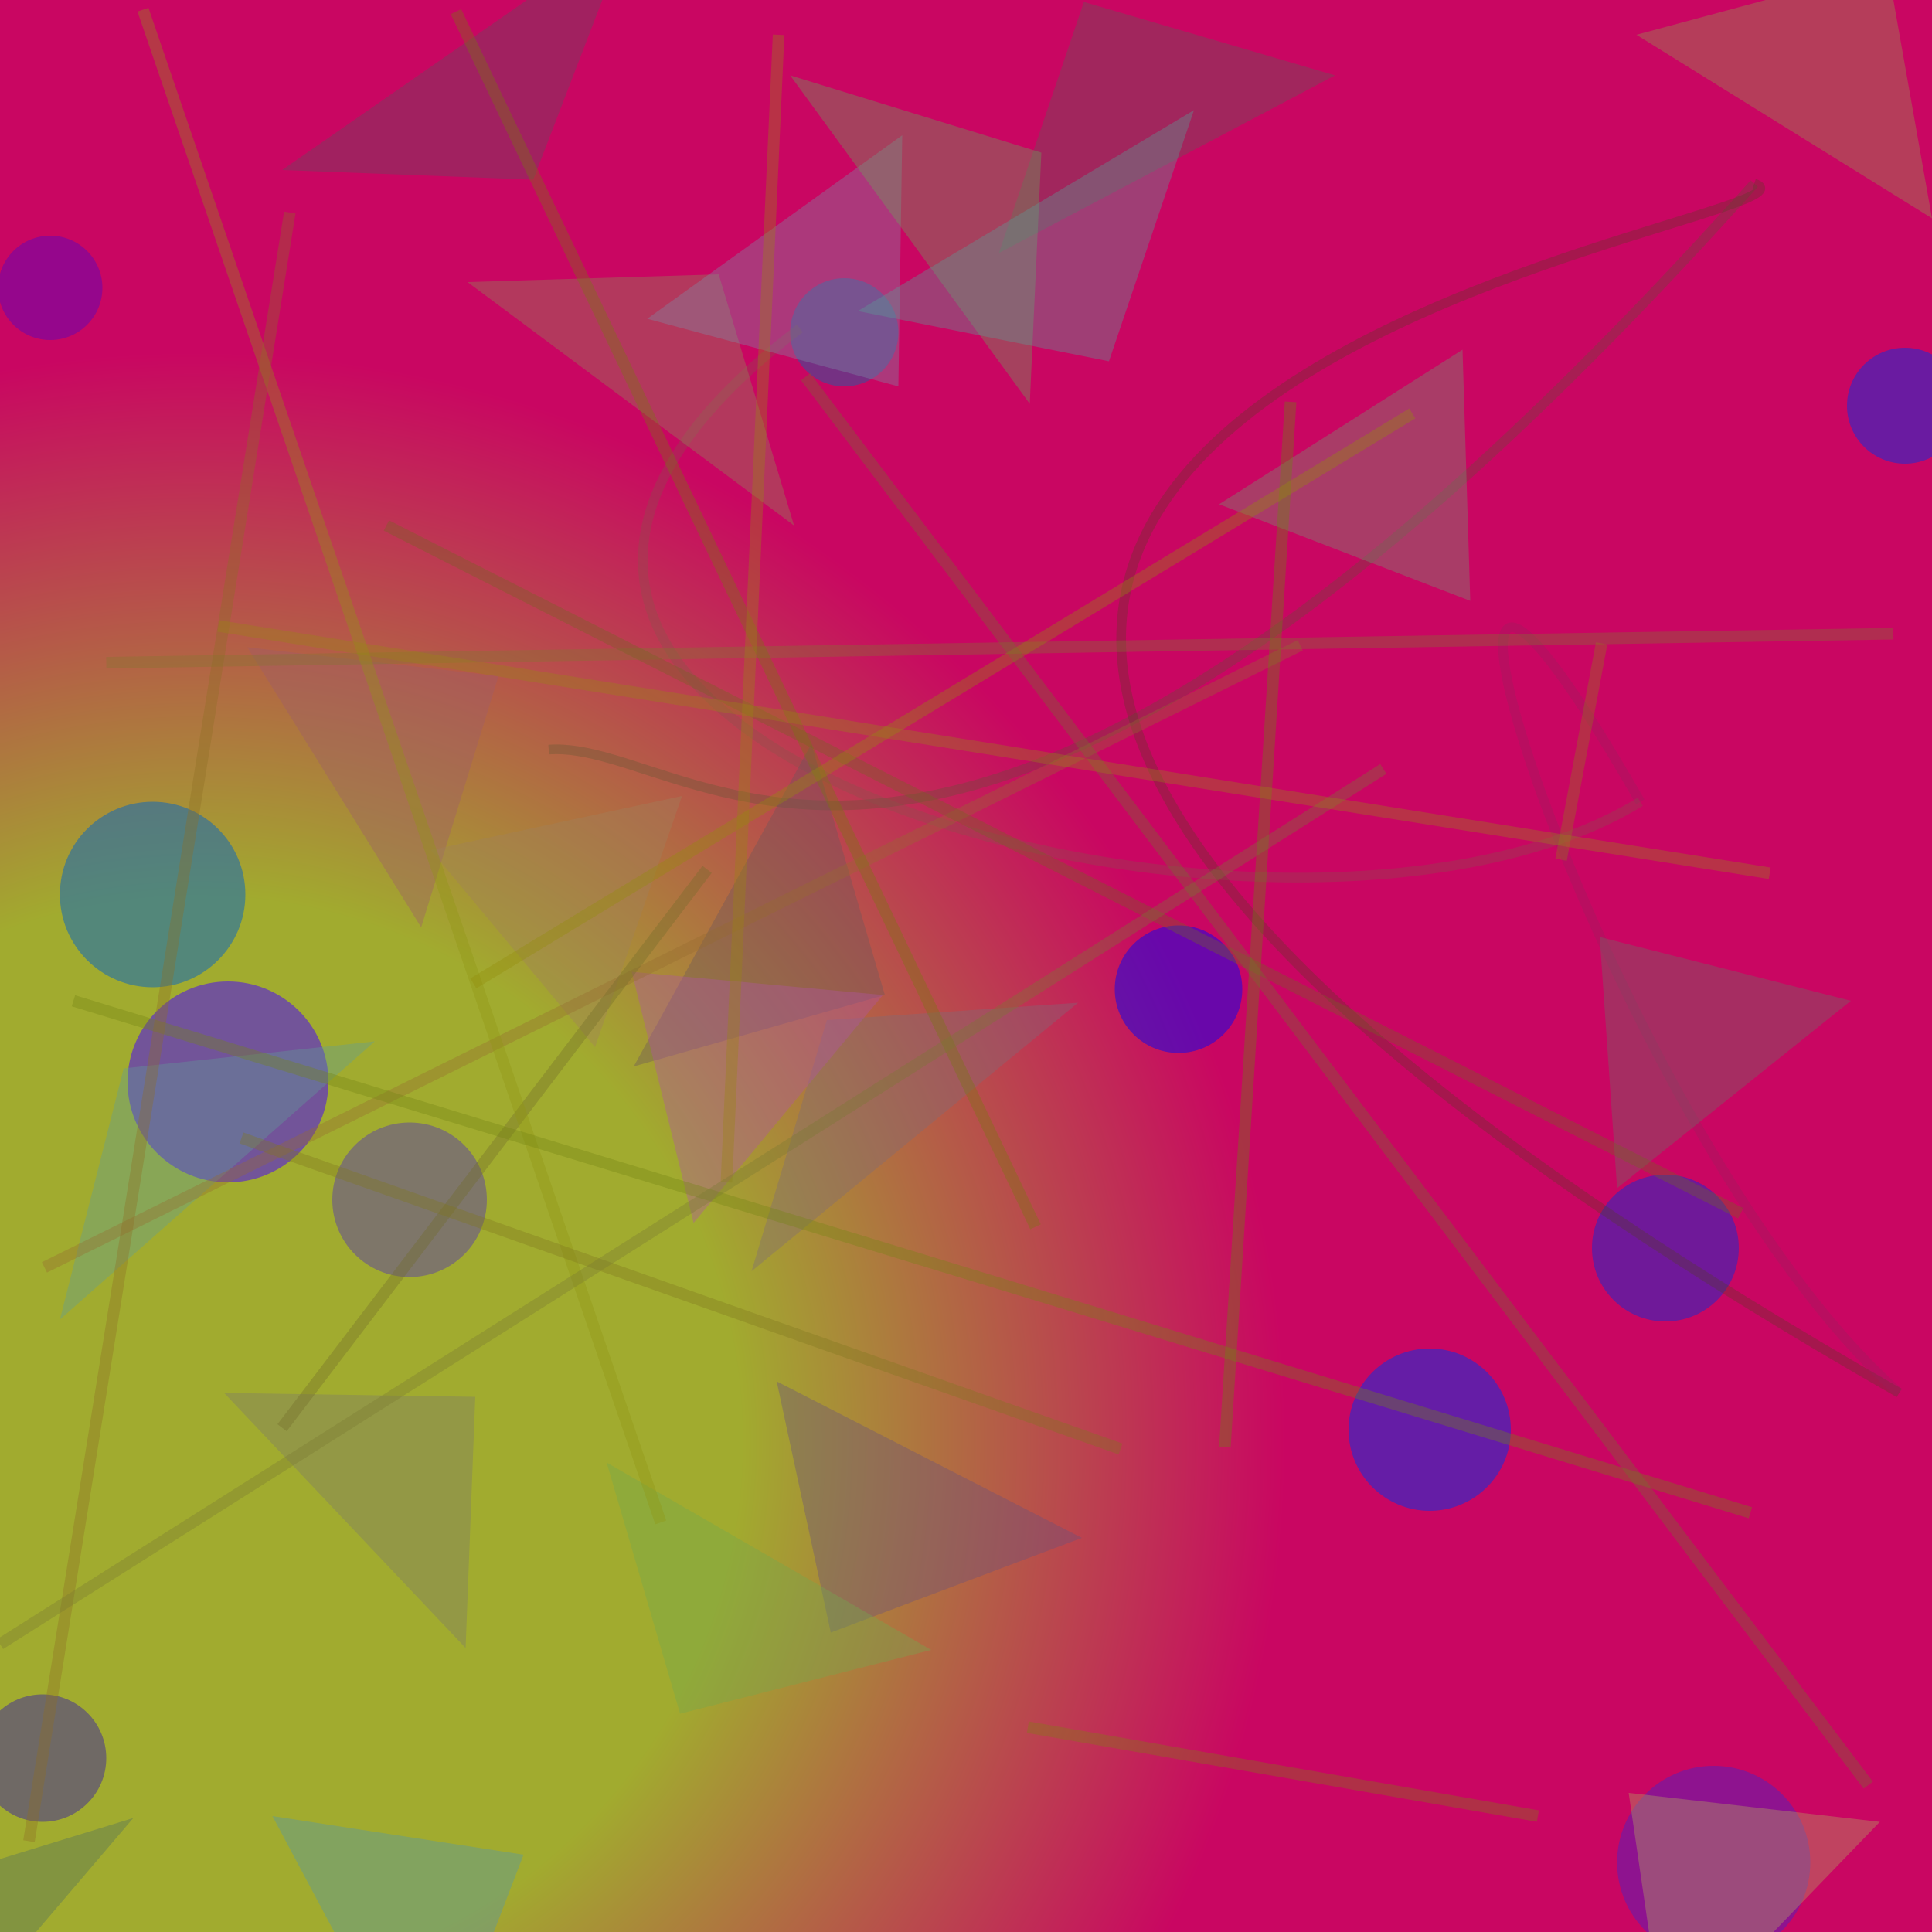 <?xml version="1.0" encoding="UTF-8"?>
<svg xmlns="http://www.w3.org/2000/svg" xmlns:xlink="http://www.w3.org/1999/xlink" width="500pt" height="500pt" viewBox="0 0 500 500" version="1.1">
<defs>
<radialGradient id="radial0" gradientUnits="userSpaceOnUse" cx="0.105" cy="0.744" fx="0.105" fy="0.744" r="0.6" gradientTransform="matrix(500,0,0,500,0,0)">
<stop offset="0.467" style="stop-color:rgb(63.3%,66.9%,18.3%);stop-opacity:1;"/>
<stop offset="0.933" style="stop-color:rgb(78.9%,2.2%,38.4%);stop-opacity:1;"/>
</radialGradient>
<clipPath id="clip1">
  <rect x="0" y="0" width="500" height="500"/>
</clipPath>
<g id="surface118" clip-path="url(#clip1)">
<rect x="0" y="0" width="500" height="500" style="fill:url(#radial0);stroke:none;"/>
<path style=" stroke:none;fill-rule:nonzero;fill:rgb(9.8%,17.6%,80.6%);fill-opacity:0.51;" d="M 450 323 C 450 333.492 441.492 342 431 342 C 420.508 342 412 333.492 412 323 C 412 312.508 420.508 304 431 304 C 441.492 304 450 312.508 450 323 C 450 333.492 441.492 342 431 342 C 420.508 342 412 333.492 412 323 C 412 312.508 420.508 304 431 304 C 441.492 304 450 312.508 450 323 "/>
<path style=" stroke:none;fill-rule:nonzero;fill:rgb(5.4%,18.8%,87.1%);fill-opacity:0.51;" d="M 508 105 C 508 113.285 501.285 120 493 120 C 484.715 120 478 113.285 478 105 C 478 96.715 484.715 90 493 90 C 501.285 90 508 96.715 508 105 C 508 113.285 501.285 120 493 120 C 484.715 120 478 113.285 478 105 C 478 96.715 484.715 90 493 90 C 501.285 90 508 96.715 508 105 "/>
<path style=" stroke:none;fill-rule:nonzero;fill:rgb(24.8%,16.6%,60.4%);fill-opacity:0.51;" d="M 27.5 455 C 27.5 464.113 20.113 471.5 11 471.5 C 1.887 471.5 -5.5 464.113 -5.5 455 C -5.5 445.887 1.887 438.5 11 438.5 C 20.113 438.5 27.5 445.887 27.5 455 C 27.5 464.113 20.113 471.5 11 471.5 C 1.887 471.5 -5.5 464.113 -5.5 455 C -5.5 445.887 1.887 438.5 11 438.5 C 20.113 438.5 27.5 445.887 27.5 455 "/>
<path style=" stroke:none;fill-rule:nonzero;fill:rgb(33.2%,13%,73.1%);fill-opacity:0.51;" d="M 468.5 482 C 468.5 495.809 457.309 507 443.5 507 C 429.691 507 418.5 495.809 418.5 482 C 418.5 468.191 429.691 457 443.5 457 C 457.309 457 468.5 468.191 468.5 482 C 468.5 495.809 457.309 507 443.5 507 C 429.691 507 418.5 495.809 418.5 482 C 418.5 468.191 429.691 457 443.5 457 C 457.309 457 468.5 468.191 468.5 482 "/>
<path style=" stroke:none;fill-rule:nonzero;fill:rgb(36.7%,26.1%,63.5%);fill-opacity:0.51;" d="M 126 310.5 C 126 321.547 117.047 330.5 106 330.5 C 94.953 330.5 86 321.547 86 310.5 C 86 299.453 94.953 290.5 106 290.5 C 117.047 290.5 126 299.453 126 310.5 C 126 321.547 117.047 330.5 106 330.5 C 94.953 330.5 86 321.547 86 310.5 C 86 299.453 94.953 290.5 106 290.5 C 117.047 290.5 126 299.453 126 310.5 "/>
<path style=" stroke:none;fill-rule:nonzero;fill:rgb(38.3%,2.7%,71%);fill-opacity:0.51;" d="M 26.5 74.5 C 26.5 81.957 20.457 88 13 88 C 5.543 88 -0.5 81.957 -0.5 74.5 C -0.5 67.043 5.543 61 13 61 C 20.457 61 26.5 67.043 26.5 74.5 C 26.5 81.957 20.457 88 13 88 C 5.543 88 -0.5 81.957 -0.5 74.5 C -0.5 67.043 5.543 61 13 61 C 20.457 61 26.5 67.043 26.5 74.5 "/>
<path style=" stroke:none;fill-rule:nonzero;fill:rgb(2.2%,20.4%,91.1%);fill-opacity:0.51;" d="M 391 370 C 391 381.598 381.598 391 370 391 C 358.402 391 349 381.598 349 370 C 349 358.402 358.402 349 370 349 C 381.598 349 391 358.402 391 370 C 391 381.598 381.598 391 370 391 C 358.402 391 349 381.598 349 370 C 349 358.402 358.402 349 370 349 C 381.598 349 391 358.402 391 370 "/>
<path style=" stroke:none;fill-rule:nonzero;fill:rgb(13.8%,35.6%,63.7%);fill-opacity:0.51;" d="M 232.5 86 C 232.5 93.73 226.23 100 218.5 100 C 210.77 100 204.5 93.73 204.5 86 C 204.5 78.27 210.77 72 218.5 72 C 226.23 72 232.5 78.27 232.5 86 C 232.5 93.73 226.23 100 218.5 100 C 210.77 100 204.5 93.73 204.5 86 C 204.5 78.27 210.77 72 218.5 72 C 226.23 72 232.5 78.27 232.5 86 "/>
<path style=" stroke:none;fill-rule:nonzero;fill:rgb(4.9%,3.3%,93.6%);fill-opacity:0.51;" d="M 321.5 256 C 321.5 265.113 314.113 272.5 305 272.5 C 295.887 272.5 288.5 265.113 288.5 256 C 288.5 246.887 295.887 239.5 305 239.5 C 314.113 239.5 321.5 246.887 321.5 256 C 321.5 265.113 314.113 272.5 305 272.5 C 295.887 272.5 288.5 265.113 288.5 256 C 288.5 246.887 295.887 239.5 305 239.5 C 314.113 239.5 321.5 246.887 321.5 256 "/>
<path style=" stroke:none;fill-rule:nonzero;fill:rgb(3.5%,39.5%,76.2%);fill-opacity:0.51;" d="M 63.5 231.5 C 63.5 244.754 52.754 255.5 39.5 255.5 C 26.246 255.5 15.5 244.754 15.5 231.5 C 15.5 218.246 26.246 207.5 39.5 207.5 C 52.754 207.5 63.5 218.246 63.5 231.5 C 63.5 244.754 52.754 255.5 39.5 255.5 C 26.246 255.5 15.5 244.754 15.5 231.5 C 15.5 218.246 26.246 207.5 39.5 207.5 C 52.754 207.5 63.5 218.246 63.5 231.5 "/>
<path style=" stroke:none;fill-rule:nonzero;fill:rgb(27.2%,0.5%,99.6%);fill-opacity:0.51;" d="M 85 280 C 85 294.359 73.359 306 59 306 C 44.641 306 33 294.359 33 280 C 33 265.641 44.641 254 59 254 C 73.359 254 85 265.641 85 280 C 85 294.359 73.359 306 59 306 C 44.641 306 33 294.359 33 280 C 33 265.641 44.641 254 59 254 C 73.359 254 85 265.641 85 280 "/>
<path style="fill:none;stroke-width:0.005;stroke-linecap:butt;stroke-linejoin:miter;stroke:rgb(35.6%,34.2%,19.6%);stroke-opacity:0.306;stroke-miterlimit:10;" d="M 0.284 0.388 C 0.363 0.382 0.491 0.561 0.908 0.095 " transform="matrix(500,0,0,500,0,0)"/>
<path style="fill:none;stroke-width:0.005;stroke-linecap:butt;stroke-linejoin:miter;stroke:rgb(32.3%,24.4%,12.5%);stroke-opacity:0.306;stroke-miterlimit:10;" d="M 0.908 0.095 C 0.97 0.116 0.09 0.211 0.983 0.721 " transform="matrix(500,0,0,500,0,0)"/>
<path style="fill:none;stroke-width:0.005;stroke-linecap:butt;stroke-linejoin:miter;stroke:rgb(57.6%,13.7%,35.8%);stroke-opacity:0.306;stroke-miterlimit:10;" d="M 0.983 0.721 C 0.83 0.586 0.688 0.134 0.849 0.415 " transform="matrix(500,0,0,500,0,0)"/>
<path style="fill:none;stroke-width:0.005;stroke-linecap:butt;stroke-linejoin:miter;stroke:rgb(52.2%,34.2%,28.5%);stroke-opacity:0.306;stroke-miterlimit:10;" d="M 0.849 0.415 C 0.667 0.527 0.13 0.385 0.414 0.17 " transform="matrix(500,0,0,500,0,0)"/>
<path style=" stroke:none;fill-rule:nonzero;fill:rgb(37.4%,35.8%,33.6%);fill-opacity:0.378;" d="M 345.5 19.5 L 280.5 0.5 L 258.5 65.5 L 345.5 19.5 "/>
<path style=" stroke:none;fill-rule:nonzero;fill:rgb(56%,53.9%,34.1%);fill-opacity:0.378;" d="M 121 73 L 186 71 L 205.5 136 L 121 73 "/>
<path style=" stroke:none;fill-rule:nonzero;fill:rgb(31.3%,42.8%,37.2%);fill-opacity:0.378;" d="M 34.5 470.5 L -30.5 490.5 L -38 555.5 L 34.5 470.5 "/>
<path style=" stroke:none;fill-rule:nonzero;fill:rgb(38.2%,62%,59.1%);fill-opacity:0.378;" d="M 97 269.5 L 32 276.5 L 15.5 341.5 L 97 269.5 "/>
<path style=" stroke:none;fill-rule:nonzero;fill:rgb(58.8%,59.1%,30.2%);fill-opacity:0.378;" d="M 423.5 9 L 488.5 -8.5 L 500 56.5 L 423.5 9 "/>
<path style=" stroke:none;fill-rule:nonzero;fill:rgb(48.7%,54.5%,64.1%);fill-opacity:0.378;" d="M 167.5 82.5 L 232.5 100 L 233.5 35 L 167.5 82.5 "/>
<path style=" stroke:none;fill-rule:nonzero;fill:rgb(49.6%,41.7%,47.2%);fill-opacity:0.378;" d="M 279 259.5 L 214 264 L 194.5 329 L 279 259.5 "/>
<path style=" stroke:none;fill-rule:nonzero;fill:rgb(61.9%,35.5%,41.8%);fill-opacity:0.378;" d="M 64 167.5 L 129 175 L 109 240 L 64 167.5 "/>
<path style=" stroke:none;fill-rule:nonzero;fill:rgb(69.6%,66%,37.2%);fill-opacity:0.378;" d="M 486.5 471.5 L 421.5 464 L 431 529 L 486.5 471.5 "/>
<path style=" stroke:none;fill-rule:nonzero;fill:rgb(41.8%,33.8%,35.5%);fill-opacity:0.378;" d="M 164 276 L 229 257.5 L 210 192.5 L 164 276 "/>
<path style=" stroke:none;fill-rule:nonzero;fill:rgb(43.4%,42.8%,39.1%);fill-opacity:0.378;" d="M 479 259 L 414 242.5 L 418.5 307.5 L 479 259 "/>
<path style=" stroke:none;fill-rule:nonzero;fill:rgb(41%,32%,49.5%);fill-opacity:0.378;" d="M 280 398 L 215 422.5 L 201 357.5 L 280 398 "/>
<path style=" stroke:none;fill-rule:nonzero;fill:rgb(41.4%,63.5%,34.8%);fill-opacity:0.378;" d="M 204.5 19.5 L 269.5 39.5 L 266.5 104.5 L 204.5 19.5 "/>
<path style=" stroke:none;fill-rule:nonzero;fill:rgb(68.7%,32.3%,64.8%);fill-opacity:0.378;" d="M 228.5 257.5 L 163.5 251.5 L 179.5 316.5 L 228.5 257.5 "/>
<path style=" stroke:none;fill-rule:nonzero;fill:rgb(45.4%,65.7%,30.4%);fill-opacity:0.378;" d="M 241 427 L 176 443.5 L 157 378.5 L 241 427 "/>
<path style=" stroke:none;fill-rule:nonzero;fill:rgb(62.3%,50.3%,35.9%);fill-opacity:0.378;" d="M 111.5 220 L 176.5 206 L 154 271 L 111.5 220 "/>
<path style=" stroke:none;fill-rule:nonzero;fill:rgb(35.5%,60.4%,58.2%);fill-opacity:0.378;" d="M 222 80.5 L 287 93.5 L 309 28.5 L 222 80.5 "/>
<path style=" stroke:none;fill-rule:nonzero;fill:rgb(48.8%,47.4%,41.6%);fill-opacity:0.378;" d="M 58 360.5 L 123 361.5 L 120.5 426.5 L 58 360.5 "/>
<path style=" stroke:none;fill-rule:nonzero;fill:rgb(37.3%,30.5%,36.8%);fill-opacity:0.378;" d="M 73 44 L 138 46.5 L 163 -18.5 L 73 44 "/>
<path style=" stroke:none;fill-rule:nonzero;fill:rgb(31.5%,58%,68.6%);fill-opacity:0.378;" d="M 70.5 470 L 135.5 480 L 110.5 545 L 70.5 470 "/>
<path style=" stroke:none;fill-rule:nonzero;fill:rgb(46.4%,58.9%,44.4%);fill-opacity:0.378;" d="M 315.5 130.5 L 380.5 155.5 L 378.5 90.5 L 315.5 130.5 "/>
<path style="fill:none;stroke-width:0.006;stroke-linecap:butt;stroke-linejoin:miter;stroke:rgb(58.5%,42.2%,18.4%);stroke-opacity:0.348;stroke-miterlimit:10;" d="M 0.023 0.656 L 0.673 0.334 " transform="matrix(500,0,0,500,0,0)"/>
<path style="fill:none;stroke-width:0.006;stroke-linecap:butt;stroke-linejoin:miter;stroke:rgb(50.5%,50%,6.9%);stroke-opacity:0.348;stroke-miterlimit:10;" d="M 0.796 0.94 L 0.532 0.894 " transform="matrix(500,0,0,500,0,0)"/>
<path style="fill:none;stroke-width:0.006;stroke-linecap:butt;stroke-linejoin:miter;stroke:rgb(43.9%,42.2%,16.6%);stroke-opacity:0.348;stroke-miterlimit:10;" d="M 0.366 0.45 L 0.146 0.739 " transform="matrix(500,0,0,500,0,0)"/>
<path style="fill:none;stroke-width:0.006;stroke-linecap:butt;stroke-linejoin:miter;stroke:rgb(51%,46.9%,18.3%);stroke-opacity:0.348;stroke-miterlimit:10;" d="M 0.055 0.343 L 0.98 0.328 " transform="matrix(500,0,0,500,0,0)"/>
<path style="fill:none;stroke-width:0.006;stroke-linecap:butt;stroke-linejoin:miter;stroke:rgb(44.9%,40.1%,12.6%);stroke-opacity:0.348;stroke-miterlimit:10;" d="M 0.2 0.272 L 0.901 0.628 " transform="matrix(500,0,0,500,0,0)"/>
<path style="fill:none;stroke-width:0.006;stroke-linecap:butt;stroke-linejoin:miter;stroke:rgb(57.2%,59%,7.7%);stroke-opacity:0.348;stroke-miterlimit:10;" d="M 0.342 0.788 L 0.074 0.005 " transform="matrix(500,0,0,500,0,0)"/>
<path style="fill:none;stroke-width:0.006;stroke-linecap:butt;stroke-linejoin:miter;stroke:rgb(57.4%,47.7%,9%);stroke-opacity:0.348;stroke-miterlimit:10;" d="M 0.829 0.333 L 0.808 0.445 " transform="matrix(500,0,0,500,0,0)"/>
<path style="fill:none;stroke-width:0.006;stroke-linecap:butt;stroke-linejoin:miter;stroke:rgb(41.1%,52.8%,4.8%);stroke-opacity:0.348;stroke-miterlimit:10;" d="M 0.668 0.208 L 0.634 0.749 " transform="matrix(500,0,0,500,0,0)"/>
<path style="fill:none;stroke-width:0.006;stroke-linecap:butt;stroke-linejoin:miter;stroke:rgb(47.1%,47.3%,5.3%);stroke-opacity:0.348;stroke-miterlimit:10;" d="M 0.536 0.635 L 0.236 0.006 " transform="matrix(500,0,0,500,0,0)"/>
<path style="fill:none;stroke-width:0.006;stroke-linecap:butt;stroke-linejoin:miter;stroke:rgb(57.5%,55.5%,4%);stroke-opacity:0.348;stroke-miterlimit:10;" d="M 0.731 0.214 L 0.245 0.509 " transform="matrix(500,0,0,500,0,0)"/>
<path style="fill:none;stroke-width:0.006;stroke-linecap:butt;stroke-linejoin:miter;stroke:rgb(44.9%,52.4%,6.9%);stroke-opacity:0.348;stroke-miterlimit:10;" d="M 0.906 0.783 L 0.038 0.518 " transform="matrix(500,0,0,500,0,0)"/>
<path style="fill:none;stroke-width:0.006;stroke-linecap:butt;stroke-linejoin:miter;stroke:rgb(50.5%,46.8%,12.3%);stroke-opacity:0.348;stroke-miterlimit:10;" d="M 0.58 0.75 L 0.125 0.589 " transform="matrix(500,0,0,500,0,0)"/>
<path style="fill:none;stroke-width:0.006;stroke-linecap:butt;stroke-linejoin:miter;stroke:rgb(45.9%,43.9%,17.2%);stroke-opacity:0.348;stroke-miterlimit:10;" d="M 0.967 0.924 L 0.417 0.195 " transform="matrix(500,0,0,500,0,0)"/>
<path style="fill:none;stroke-width:0.006;stroke-linecap:butt;stroke-linejoin:miter;stroke:rgb(59.6%,52.5%,7.6%);stroke-opacity:0.348;stroke-miterlimit:10;" d="M 0.403 0.018 L 0.376 0.612 " transform="matrix(500,0,0,500,0,0)"/>
<path style="fill:none;stroke-width:0.006;stroke-linecap:butt;stroke-linejoin:miter;stroke:rgb(55.1%,43.3%,13.6%);stroke-opacity:0.348;stroke-miterlimit:10;" d="M 0.015 0.953 L 0.15 0.11 " transform="matrix(500,0,0,500,0,0)"/>
<path style="fill:none;stroke-width:0.006;stroke-linecap:butt;stroke-linejoin:miter;stroke:rgb(47.6%,48.2%,19.8%);stroke-opacity:0.348;stroke-miterlimit:10;" d="M 0 0.851 L 0.716 0.398 " transform="matrix(500,0,0,500,0,0)"/>
<path style="fill:none;stroke-width:0.006;stroke-linecap:butt;stroke-linejoin:miter;stroke:rgb(59.7%,52.1%,8.9%);stroke-opacity:0.348;stroke-miterlimit:10;" d="M 0.916 0.452 L 0.113 0.324 " transform="matrix(500,0,0,500,0,0)"/>
</g>
</defs>
<g id="surface115">
<use xlink:href="#surface118"/>
</g>
</svg>
